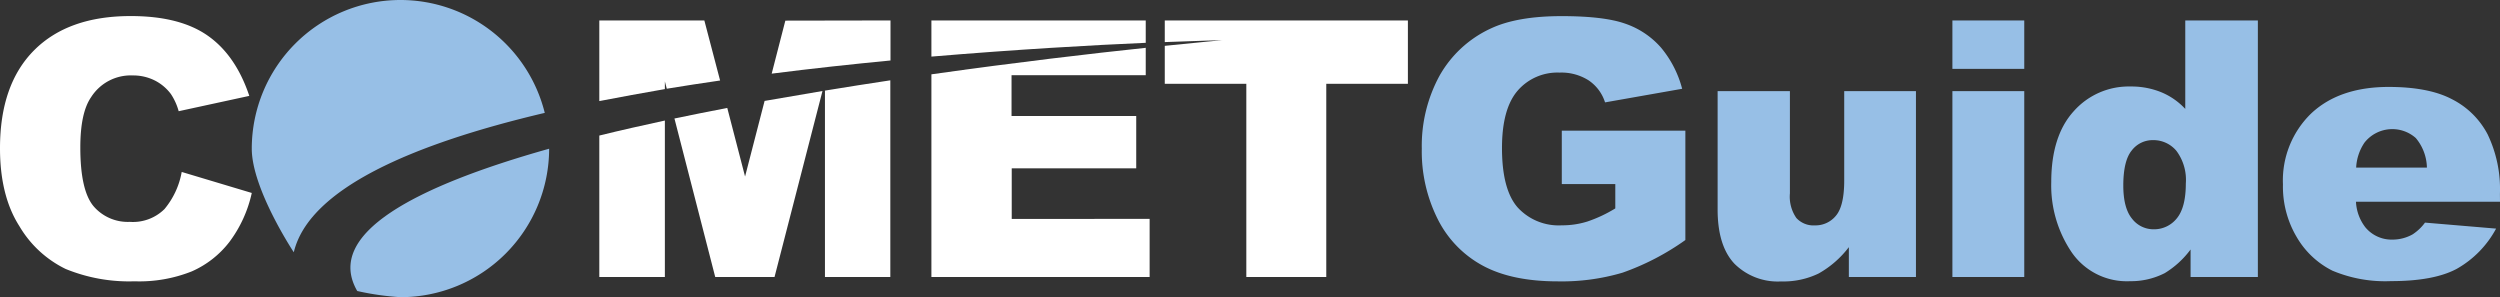 <svg xmlns="http://www.w3.org/2000/svg" viewBox="0 0 404.63 48.13"><rect x="0" y="0" width="404.63" height="48.13" fill="#333333" stroke="none"/><defs><style>.cls-1{fill:#fff;}.cls-2{fill:#97bfe6;}</style></defs><title>comet-guide-Logo_1</title><g id="Layer_2" data-name="Layer 2"><g id="Layer_1-2" data-name="Layer 1"><path class="cls-1" d="M29.41,27.83l11.34,3.4a20.5,20.5,0,0,1-3.6,7.9,15.6,15.6,0,0,1-6.1,4.79,22.94,22.94,0,0,1-9.27,1.61,27.13,27.13,0,0,1-11.16-2,17.65,17.65,0,0,1-7.48-6.92Q0,31.7,0,24,0,13.67,5.53,8.13T21.18,2.6q7.91,0,12.44,3.17t6.73,9.75L28.92,18a9.64,9.64,0,0,0-1.26-2.78A7.43,7.43,0,0,0,25,13a7.77,7.77,0,0,0-3.51-.79,7.61,7.61,0,0,0-6.74,3.51C13.56,17.44,13,20.17,13,23.88c0,4.61.71,7.76,2.12,9.47A7.3,7.3,0,0,0,21,35.91a7.26,7.26,0,0,0,5.62-2.07A12.89,12.89,0,0,0,29.41,27.83Z"/><path class="cls-1" d="M114,3.31H97V16.36q5.2-1,10.61-1.94V13.17l.31,1.19c2.85-.47,5.74-.91,8.63-1.33ZM97,44.83h10.61V19.51C104,20.29,100.4,21.1,97,21.94Zm26.75-28.49-3.16,12.23-2.88-11.1q-4.32.83-8.55,1.71l6.6,25.65h9.6l7.76-30.1C130,15.25,126.85,15.79,123.72,16.34Zm3.36-13-2.21,8.58c6.5-.83,13-1.53,19.23-2.13V3.31Zm6.41,11.36V44.83H144.1V13C140.61,13.53,137.06,14.08,133.49,14.67Z"/><path class="cls-1" d="M150.75,3.31V9.16C164.55,8,176.87,7.3,185.44,6.93V3.31Zm13,32.12V27.24h20.15V18.77H163.72v-6.6h21.72V7.74c-8.62.91-21,2.35-34.69,4.29v32.8h35.32v-9.4Z"/><path class="cls-1" d="M227.87,3.31V13.56H214.66V44.83H201.72V13.56h-13.2V7.42c5.85-.61,9.31-.91,9.31-.91s-3.45.07-9.31.3V3.31Z"/><path class="cls-2" d="M252.78,29.79V21.15h20v17.7a40.9,40.9,0,0,1-10.16,5.28,34.65,34.65,0,0,1-10.48,1.41Q244.7,45.54,240,43a17.35,17.35,0,0,1-7.29-7.51,24.42,24.42,0,0,1-2.59-11.44A23.72,23.72,0,0,1,233,12.24a18.3,18.3,0,0,1,8.29-7.63q4.26-2,11.46-2,6.94,0,10.38,1.25a13.49,13.49,0,0,1,5.72,3.86,17.15,17.15,0,0,1,3.41,6.65l-12.48,2.2A6.74,6.74,0,0,0,257.11,13a8.22,8.22,0,0,0-4.7-1.25,8.5,8.5,0,0,0-6.78,2.93q-2.53,2.94-2.53,9.28,0,6.74,2.55,9.63a9,9,0,0,0,7.13,2.88,13.58,13.58,0,0,0,4.15-.62,22.13,22.13,0,0,0,4.51-2.12V29.79Z"/><path class="cls-2" d="M310.1,44.83H299.24V40a15.94,15.94,0,0,1-4.9,4.27,13.13,13.13,0,0,1-6.07,1.28,9.93,9.93,0,0,1-7.53-2.85Q278,39.81,278,33.9V14.75H289.7V31.29a6.06,6.06,0,0,0,1.05,4,3.77,3.77,0,0,0,3,1.19,4.27,4.27,0,0,0,3.41-1.58q1.33-1.59,1.33-5.7V14.75H310.1Z"/><path class="cls-2" d="M316,3.31h11.63v7.84H316Zm0,11.44h11.63V44.83H316Z"/><path class="cls-2" d="M365.44,3.31V44.83H354.55V40.38a14.71,14.71,0,0,1-4.17,3.82,12,12,0,0,1-5.61,1.31,10.84,10.84,0,0,1-9.47-4.68A19.29,19.29,0,0,1,332,29.48Q332,22,335.64,18a11.88,11.88,0,0,1,9.19-4,12.81,12.81,0,0,1,4.93.91,11.08,11.08,0,0,1,3.93,2.72V3.31ZM353.78,29.7a7.87,7.87,0,0,0-1.52-5.28,4.85,4.85,0,0,0-3.83-1.74,4.25,4.25,0,0,0-3.4,1.67Q343.67,26,343.66,30q0,3.67,1.41,5.39a4.37,4.37,0,0,0,3.51,1.72,4.7,4.7,0,0,0,3.71-1.73Q353.78,33.61,353.78,29.7Z"/><path class="cls-2" d="M404.63,32.65H381.32a7.32,7.32,0,0,0,1.51,4.13,5.51,5.51,0,0,0,4.4,2,6.64,6.64,0,0,0,3.26-.85,7.68,7.68,0,0,0,2-1.9L404,37a16.36,16.36,0,0,1-6.35,6.5q-3.7,2-10.66,2a22,22,0,0,1-9.48-1.69,13.83,13.83,0,0,1-5.73-5.35,16,16,0,0,1-2.28-8.62A15.09,15.09,0,0,1,374,18.43q4.56-4.35,12.59-4.36,6.51,0,10.29,2a13.24,13.24,0,0,1,5.74,5.66,20.47,20.47,0,0,1,2,9.66ZM392.8,27.13A7.68,7.68,0,0,0,391,22.34a5.73,5.73,0,0,0-8.3.74,7.84,7.84,0,0,0-1.35,4.05Z"/><path class="cls-2" d="M57.82,47.1a44,44,0,0,0,7,1A24.06,24.06,0,0,0,88.88,24.07C67.19,30.17,52.47,37.85,57.82,47.1Zm7-47.1A24.07,24.07,0,0,0,40.75,24.07c0,6.51,6.8,16.76,6.8,16.76C50,30.56,66.7,23.33,88.17,18.27A24.07,24.07,0,0,0,64.82,0Z"/></g></g></svg>